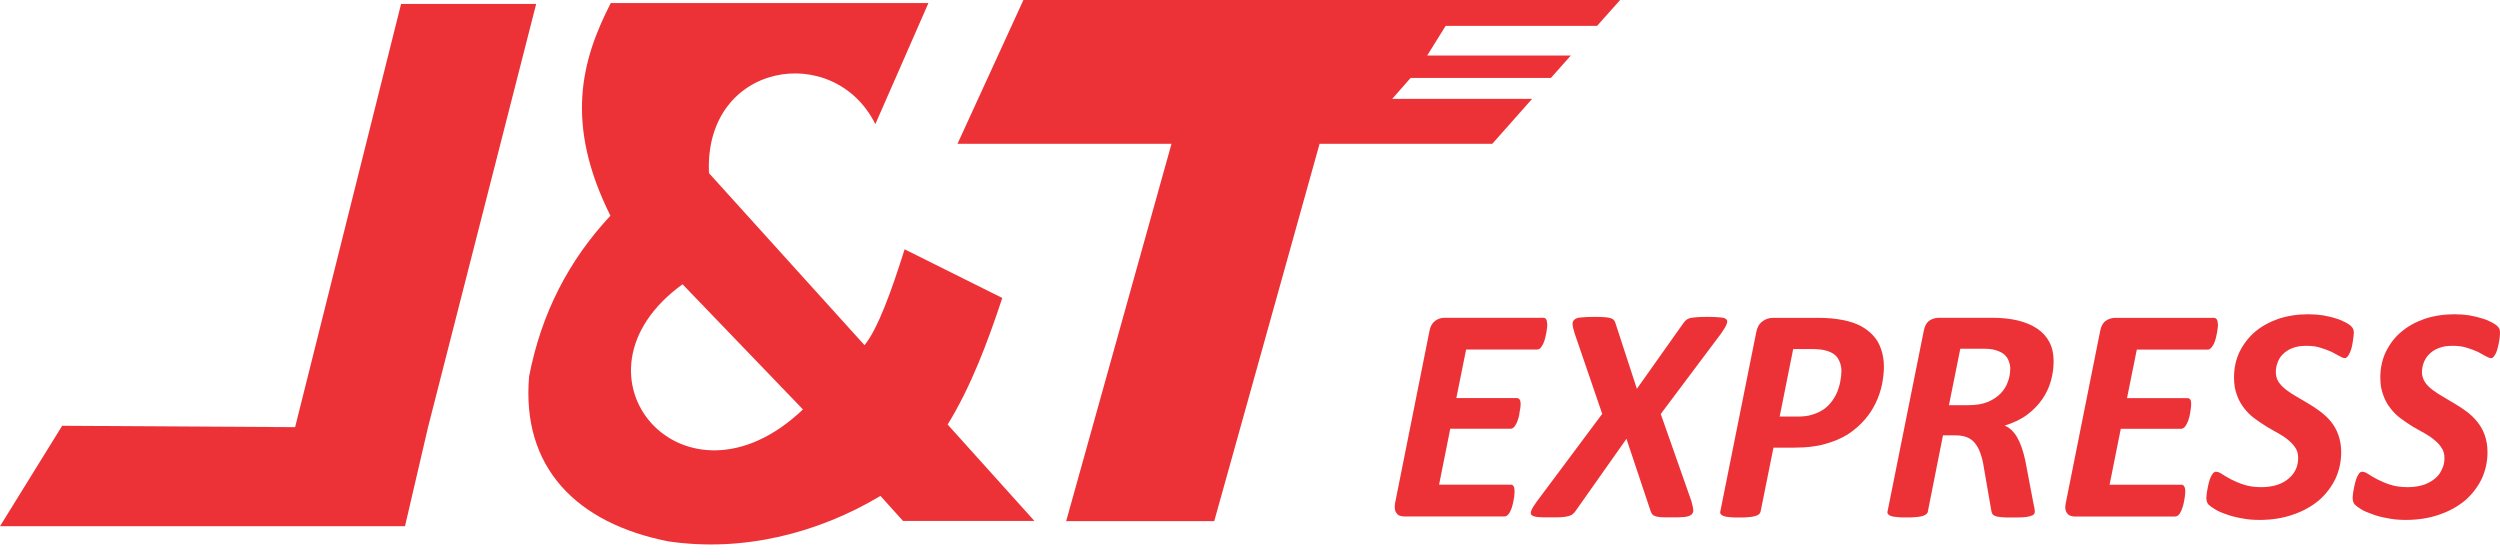 <svg width="125" height="28" viewBox="0 0 125 28" fill="none" xmlns="http://www.w3.org/2000/svg">
<path fill-rule="evenodd" clip-rule="evenodd" d="M47.875 7.19H58.575L53.308 26.056H60.712L65.979 7.19H74.615L76.604 4.945H69.608L70.531 3.897H77.545L78.539 2.778H71.359L72.281 1.295H79.852L81.007 0H51.171L47.875 7.19Z" fill="#ED3237"/>
<path fill-rule="evenodd" clip-rule="evenodd" d="M20.25 26.311H0L3.108 21.289L14.755 21.358L20.054 0.196H26.809L21.402 21.358L20.25 26.311Z" fill="#ED3237"/>
<path fill-rule="evenodd" clip-rule="evenodd" d="M51.721 26.047H45.151L44.023 24.796C40.888 26.669 37.143 27.619 33.415 27.068C28.825 26.163 26.065 23.376 26.455 18.821C27.068 15.642 28.461 12.989 30.521 10.786C28.223 6.178 29.066 3.019 30.539 0.152H46.422L43.767 6.207C41.706 2.051 35.19 3.099 35.449 8.657L43.225 17.258C43.892 16.443 44.565 14.576 45.231 12.465L50.114 14.898C49.376 17.133 48.533 19.363 47.381 21.227L47.399 21.245L51.721 26.047ZM40.147 20.471L34.127 14.213C27.878 18.741 34.216 26.127 40.147 20.471Z" fill="#ED3237"/>
<path fill-rule="evenodd" clip-rule="evenodd" d="M77.366 16.183C77.366 16.219 77.366 16.273 77.357 16.353C77.348 16.424 77.339 16.514 77.322 16.609C77.304 16.698 77.286 16.797 77.259 16.901C77.232 17.008 77.205 17.097 77.161 17.184C77.125 17.264 77.08 17.335 77.027 17.398C76.973 17.451 76.911 17.478 76.848 17.478H73.305L72.817 19.902H75.827C75.898 19.902 75.952 19.928 75.979 19.973C76.015 20.027 76.032 20.098 76.032 20.188C76.032 20.232 76.023 20.286 76.023 20.357C76.015 20.429 75.997 20.518 75.979 20.613C75.97 20.703 75.952 20.801 75.925 20.896C75.898 20.994 75.863 21.084 75.827 21.161C75.791 21.241 75.738 21.313 75.693 21.366C75.639 21.411 75.586 21.438 75.523 21.438H72.513L71.954 24.233H75.541C75.604 24.233 75.657 24.26 75.684 24.323C75.711 24.367 75.729 24.448 75.729 24.555C75.729 24.591 75.729 24.644 75.72 24.725C75.72 24.805 75.702 24.894 75.684 24.981C75.666 25.079 75.648 25.177 75.622 25.272C75.595 25.371 75.568 25.46 75.523 25.546C75.488 25.627 75.443 25.698 75.389 25.752C75.336 25.796 75.282 25.823 75.22 25.823H70.221C70.141 25.823 70.069 25.814 69.998 25.787C69.926 25.77 69.873 25.725 69.837 25.671C69.792 25.618 69.757 25.555 69.748 25.475C69.73 25.395 69.73 25.296 69.748 25.183L71.478 16.529C71.522 16.305 71.62 16.139 71.76 16.04C71.894 15.942 72.052 15.889 72.222 15.889H77.158C77.292 15.889 77.354 15.987 77.354 16.18L77.366 16.183ZM83.038 20.703L84.565 25.043C84.618 25.231 84.654 25.371 84.663 25.487C84.672 25.594 84.636 25.683 84.565 25.734C84.493 25.796 84.377 25.832 84.219 25.85C84.05 25.868 83.829 25.868 83.535 25.868C83.32 25.868 83.163 25.868 83.038 25.859C82.913 25.85 82.823 25.832 82.755 25.805C82.683 25.779 82.639 25.752 82.612 25.707C82.576 25.671 82.558 25.618 82.531 25.555L81.323 21.941L78.774 25.555C78.73 25.618 78.685 25.671 78.632 25.707C78.587 25.752 78.515 25.779 78.426 25.805C78.337 25.832 78.212 25.85 78.072 25.859C77.92 25.868 77.735 25.868 77.503 25.868C77.238 25.868 77.024 25.868 76.872 25.85C76.72 25.832 76.616 25.796 76.571 25.743C76.527 25.689 76.527 25.6 76.58 25.496C76.625 25.389 76.714 25.249 76.845 25.07L80.111 20.694L78.727 16.654C78.673 16.475 78.637 16.335 78.629 16.219C78.62 16.112 78.655 16.031 78.727 15.978C78.789 15.915 78.905 15.88 79.072 15.871C79.233 15.853 79.462 15.844 79.748 15.844C79.962 15.844 80.138 15.853 80.263 15.862C80.388 15.871 80.486 15.889 80.555 15.915C80.626 15.942 80.68 15.978 80.707 16.023C80.742 16.067 80.769 16.13 80.787 16.201L81.844 19.44L84.169 16.157C84.205 16.103 84.249 16.049 84.303 16.005C84.347 15.969 84.41 15.933 84.49 15.906C84.58 15.889 84.687 15.871 84.818 15.862C84.952 15.853 85.127 15.844 85.351 15.844C85.634 15.844 85.857 15.853 86.018 15.871C86.178 15.88 86.274 15.915 86.327 15.978C86.372 16.031 86.372 16.112 86.327 16.219C86.283 16.335 86.193 16.475 86.071 16.654L83.035 20.703H83.038ZM94.196 18.333C94.196 18.616 94.16 18.919 94.098 19.229C94.035 19.538 93.928 19.851 93.788 20.143C93.645 20.444 93.46 20.729 93.228 20.994C92.996 21.259 92.722 21.5 92.395 21.715C92.067 21.92 91.674 22.087 91.24 22.203C90.805 22.328 90.299 22.382 89.712 22.382H88.673L88.033 25.561C88.024 25.615 87.998 25.659 87.962 25.704C87.917 25.74 87.855 25.776 87.765 25.802C87.676 25.829 87.569 25.847 87.438 25.856C87.304 25.874 87.137 25.874 86.95 25.874C86.753 25.874 86.604 25.874 86.47 25.856C86.345 25.847 86.247 25.829 86.178 25.802C86.107 25.776 86.062 25.74 86.035 25.704C86.009 25.668 86 25.615 86.018 25.561L87.81 16.621C87.855 16.38 87.953 16.195 88.111 16.079C88.262 15.954 88.447 15.892 88.67 15.892H90.847C91.112 15.892 91.353 15.9 91.558 15.918C91.772 15.936 91.975 15.972 92.18 16.008C92.49 16.07 92.776 16.168 93.023 16.291C93.27 16.424 93.475 16.582 93.654 16.77C93.833 16.966 93.964 17.187 94.053 17.454C94.142 17.71 94.196 18.005 94.196 18.333ZM92.073 18.556C92.073 18.315 92.011 18.104 91.894 17.916C91.778 17.737 91.594 17.615 91.353 17.544C91.237 17.508 91.121 17.481 90.99 17.472C90.856 17.454 90.707 17.454 90.546 17.454H89.659L88.983 20.828H89.906C90.198 20.828 90.448 20.792 90.65 20.72C90.864 20.658 91.04 20.56 91.201 20.455C91.362 20.339 91.493 20.205 91.6 20.056C91.716 19.896 91.805 19.738 91.874 19.568C91.936 19.399 91.99 19.232 92.017 19.053C92.052 18.884 92.07 18.717 92.07 18.556H92.073ZM102.681 18.059C102.681 18.395 102.636 18.717 102.547 19.035C102.457 19.363 102.314 19.666 102.121 19.949C101.924 20.241 101.668 20.5 101.368 20.729C101.058 20.962 100.674 21.146 100.23 21.28C100.48 21.378 100.683 21.572 100.853 21.858C101.022 22.149 101.162 22.542 101.269 23.049L101.651 25.064C101.677 25.18 101.695 25.278 101.713 25.365C101.731 25.454 101.74 25.534 101.74 25.597C101.74 25.642 101.722 25.686 101.686 25.722C101.651 25.758 101.597 25.785 101.499 25.811C101.409 25.838 101.293 25.856 101.144 25.865C100.993 25.874 100.799 25.874 100.567 25.874C100.352 25.874 100.177 25.874 100.052 25.856C99.927 25.847 99.82 25.829 99.751 25.793C99.68 25.767 99.635 25.731 99.617 25.686C99.59 25.642 99.573 25.588 99.564 25.525L99.183 23.322C99.147 23.066 99.084 22.843 99.013 22.647C98.95 22.45 98.852 22.292 98.748 22.158C98.641 22.024 98.507 21.926 98.358 21.867C98.197 21.804 98.013 21.768 97.789 21.768H97.149L96.396 25.558C96.396 25.612 96.369 25.656 96.324 25.701C96.28 25.737 96.217 25.773 96.137 25.799C96.048 25.826 95.94 25.844 95.809 25.853C95.675 25.871 95.509 25.871 95.312 25.871C95.116 25.871 94.967 25.871 94.842 25.853C94.708 25.844 94.61 25.826 94.541 25.799C94.47 25.773 94.425 25.737 94.398 25.701C94.371 25.665 94.362 25.612 94.38 25.558L96.191 16.529C96.235 16.305 96.324 16.139 96.455 16.04C96.598 15.942 96.765 15.889 96.953 15.889H99.617C100.088 15.889 100.504 15.933 100.885 16.023C101.258 16.112 101.579 16.246 101.844 16.421C102.118 16.6 102.323 16.829 102.466 17.097C102.609 17.371 102.681 17.693 102.681 18.056V18.059ZM100.513 18.44C100.513 18.297 100.486 18.166 100.433 18.041C100.388 17.916 100.308 17.809 100.201 17.713C100.093 17.624 99.951 17.562 99.784 17.508C99.605 17.454 99.403 17.437 99.162 17.437H98.015L97.447 20.259H98.414C98.795 20.259 99.126 20.205 99.391 20.098C99.656 19.982 99.87 19.842 100.04 19.663C100.201 19.494 100.323 19.3 100.394 19.086C100.475 18.872 100.51 18.66 100.51 18.437L100.513 18.44ZM110.9 16.186C110.9 16.222 110.9 16.276 110.891 16.356C110.883 16.427 110.865 16.517 110.856 16.612C110.838 16.701 110.82 16.799 110.793 16.904C110.766 17.011 110.731 17.1 110.695 17.187C110.659 17.267 110.606 17.338 110.552 17.401C110.498 17.454 110.445 17.481 110.382 17.481H106.84L106.351 19.905H109.361C109.433 19.905 109.486 19.931 109.513 19.976C109.549 20.03 109.558 20.101 109.558 20.191C109.558 20.235 109.558 20.289 109.549 20.36C109.54 20.432 109.531 20.521 109.513 20.616C109.504 20.706 109.477 20.804 109.451 20.899C109.424 20.997 109.397 21.087 109.352 21.164C109.317 21.244 109.272 21.316 109.218 21.369C109.165 21.414 109.111 21.441 109.049 21.441H106.039L105.479 24.236H109.075C109.138 24.236 109.183 24.263 109.209 24.326C109.245 24.37 109.263 24.451 109.263 24.558C109.263 24.594 109.254 24.647 109.254 24.728C109.245 24.808 109.236 24.897 109.218 24.984C109.2 25.082 109.183 25.18 109.156 25.275C109.129 25.374 109.093 25.463 109.058 25.549C109.022 25.63 108.977 25.701 108.924 25.755C108.87 25.799 108.816 25.826 108.745 25.826H103.755C103.675 25.826 103.595 25.817 103.532 25.79C103.461 25.773 103.407 25.728 103.362 25.674C103.318 25.621 103.291 25.558 103.273 25.478C103.255 25.397 103.264 25.299 103.282 25.186L105.012 16.532C105.056 16.308 105.146 16.142 105.286 16.043C105.428 15.945 105.586 15.892 105.756 15.892H110.683C110.817 15.892 110.888 15.99 110.888 16.183L110.9 16.186ZM117.691 16.657C117.691 16.701 117.682 16.764 117.673 16.844C117.664 16.916 117.655 17.005 117.638 17.091C117.629 17.181 117.602 17.279 117.584 17.374C117.557 17.463 117.53 17.553 117.495 17.63C117.459 17.71 117.423 17.773 117.379 17.827C117.334 17.88 117.289 17.907 117.245 17.907C117.173 17.907 117.084 17.871 116.98 17.809C116.872 17.746 116.739 17.675 116.581 17.594C116.42 17.523 116.244 17.451 116.03 17.389C115.825 17.318 115.586 17.291 115.318 17.291C115.045 17.291 114.812 17.326 114.616 17.407C114.428 17.478 114.27 17.585 114.145 17.708C114.02 17.833 113.931 17.973 113.88 18.133C113.818 18.285 113.791 18.443 113.791 18.604C113.791 18.782 113.836 18.949 113.925 19.092C114.023 19.235 114.139 19.357 114.297 19.482C114.449 19.598 114.625 19.714 114.821 19.827C115.018 19.943 115.22 20.059 115.426 20.181C115.622 20.298 115.825 20.438 116.021 20.581C116.218 20.732 116.393 20.89 116.554 21.087C116.706 21.283 116.828 21.494 116.917 21.744C117.006 21.992 117.06 22.286 117.06 22.605C117.06 23.084 116.962 23.528 116.768 23.945C116.572 24.352 116.298 24.707 115.944 25.019C115.58 25.32 115.155 25.561 114.649 25.731C114.142 25.91 113.583 25.996 112.969 25.996C112.633 25.996 112.329 25.969 112.047 25.907C111.773 25.862 111.514 25.79 111.302 25.71C111.088 25.639 110.903 25.558 110.76 25.469C110.609 25.38 110.495 25.299 110.424 25.228C110.353 25.147 110.317 25.031 110.317 24.882C110.317 24.838 110.326 24.775 110.335 24.695C110.344 24.605 110.362 24.516 110.379 24.43C110.397 24.332 110.415 24.233 110.442 24.138C110.469 24.04 110.495 23.942 110.531 23.864C110.567 23.784 110.612 23.712 110.656 23.659C110.701 23.614 110.746 23.587 110.79 23.587C110.88 23.587 110.987 23.623 111.1 23.703C111.225 23.784 111.374 23.873 111.552 23.968C111.731 24.058 111.942 24.156 112.192 24.233C112.434 24.314 112.725 24.358 113.071 24.358C113.371 24.358 113.639 24.314 113.869 24.242C114.101 24.162 114.285 24.055 114.437 23.924C114.598 23.79 114.711 23.641 114.791 23.462C114.872 23.293 114.908 23.099 114.908 22.894C114.908 22.697 114.863 22.53 114.774 22.396C114.675 22.245 114.559 22.123 114.41 21.998C114.259 21.872 114.083 21.756 113.895 21.652C113.699 21.545 113.505 21.438 113.309 21.316C113.103 21.191 112.91 21.06 112.722 20.917C112.526 20.774 112.359 20.607 112.207 20.411C112.056 20.214 111.933 20.003 111.844 19.744C111.746 19.497 111.701 19.202 111.701 18.875C111.701 18.413 111.791 17.987 111.975 17.597C112.163 17.216 112.419 16.877 112.737 16.603C113.065 16.32 113.458 16.106 113.91 15.945C114.363 15.793 114.869 15.713 115.411 15.713C115.667 15.713 115.917 15.731 116.149 15.767C116.381 15.811 116.593 15.856 116.78 15.918C116.968 15.972 117.134 16.043 117.268 16.115C117.402 16.186 117.492 16.249 117.542 16.293C117.596 16.347 117.632 16.401 117.658 16.445C117.676 16.508 117.694 16.57 117.694 16.651L117.691 16.657ZM124.997 16.657C124.997 16.701 124.997 16.764 124.988 16.844C124.979 16.916 124.97 17.005 124.952 17.091C124.934 17.181 124.917 17.279 124.89 17.374C124.872 17.463 124.836 17.553 124.809 17.63C124.774 17.71 124.729 17.773 124.693 17.827C124.649 17.88 124.604 17.907 124.559 17.907C124.488 17.907 124.399 17.871 124.285 17.809C124.178 17.746 124.044 17.675 123.895 17.594C123.735 17.523 123.559 17.451 123.345 17.389C123.13 17.318 122.901 17.291 122.633 17.291C122.359 17.291 122.118 17.326 121.931 17.407C121.734 17.478 121.585 17.585 121.46 17.708C121.335 17.833 121.246 17.973 121.186 18.133C121.133 18.285 121.097 18.443 121.097 18.604C121.097 18.782 121.151 18.949 121.24 19.092C121.329 19.235 121.454 19.357 121.612 19.482C121.764 19.598 121.94 19.714 122.136 19.827C122.332 19.943 122.535 20.059 122.731 20.181C122.937 20.298 123.139 20.438 123.336 20.581C123.532 20.732 123.708 20.89 123.86 21.087C124.021 21.283 124.143 21.494 124.232 21.744C124.321 21.992 124.375 22.286 124.375 22.605C124.375 23.084 124.277 23.528 124.083 23.945C123.887 24.352 123.613 24.707 123.258 25.019C122.895 25.32 122.469 25.561 121.963 25.731C121.457 25.91 120.898 25.996 120.275 25.996C119.948 25.996 119.644 25.969 119.361 25.907C119.079 25.862 118.828 25.79 118.617 25.71C118.403 25.639 118.218 25.558 118.066 25.469C117.923 25.38 117.81 25.299 117.739 25.228C117.667 25.147 117.632 25.031 117.632 24.882C117.632 24.838 117.641 24.775 117.649 24.695C117.658 24.605 117.676 24.516 117.694 24.43C117.712 24.332 117.73 24.233 117.757 24.138C117.783 24.04 117.81 23.942 117.846 23.864C117.882 23.784 117.926 23.712 117.962 23.659C118.007 23.614 118.051 23.587 118.105 23.587C118.194 23.587 118.293 23.623 118.415 23.703C118.54 23.784 118.68 23.873 118.867 23.968C119.046 24.058 119.257 24.156 119.507 24.233C119.748 24.314 120.04 24.358 120.385 24.358C120.686 24.358 120.954 24.314 121.183 24.242C121.407 24.162 121.6 24.055 121.752 23.924C121.913 23.79 122.026 23.641 122.097 23.462C122.187 23.293 122.222 23.099 122.222 22.894C122.222 22.697 122.178 22.53 122.079 22.396C121.99 22.245 121.874 22.123 121.716 21.998C121.573 21.872 121.398 21.756 121.21 21.652C121.014 21.545 120.82 21.438 120.615 21.316C120.418 21.191 120.225 21.06 120.028 20.917C119.841 20.774 119.665 20.607 119.522 20.411C119.361 20.214 119.248 20.003 119.159 19.744C119.061 19.497 119.016 19.202 119.016 18.875C119.016 18.413 119.105 17.987 119.29 17.597C119.477 17.216 119.725 16.877 120.052 16.603C120.38 16.32 120.772 16.106 121.225 15.945C121.678 15.793 122.184 15.713 122.725 15.713C122.982 15.713 123.232 15.731 123.464 15.767C123.696 15.811 123.898 15.856 124.095 15.918C124.283 15.972 124.449 16.043 124.583 16.115C124.717 16.186 124.806 16.249 124.857 16.293C124.911 16.347 124.946 16.401 124.973 16.445C124.991 16.508 125 16.57 125 16.651L124.997 16.657Z" fill="#ED3237"/>
</svg>
